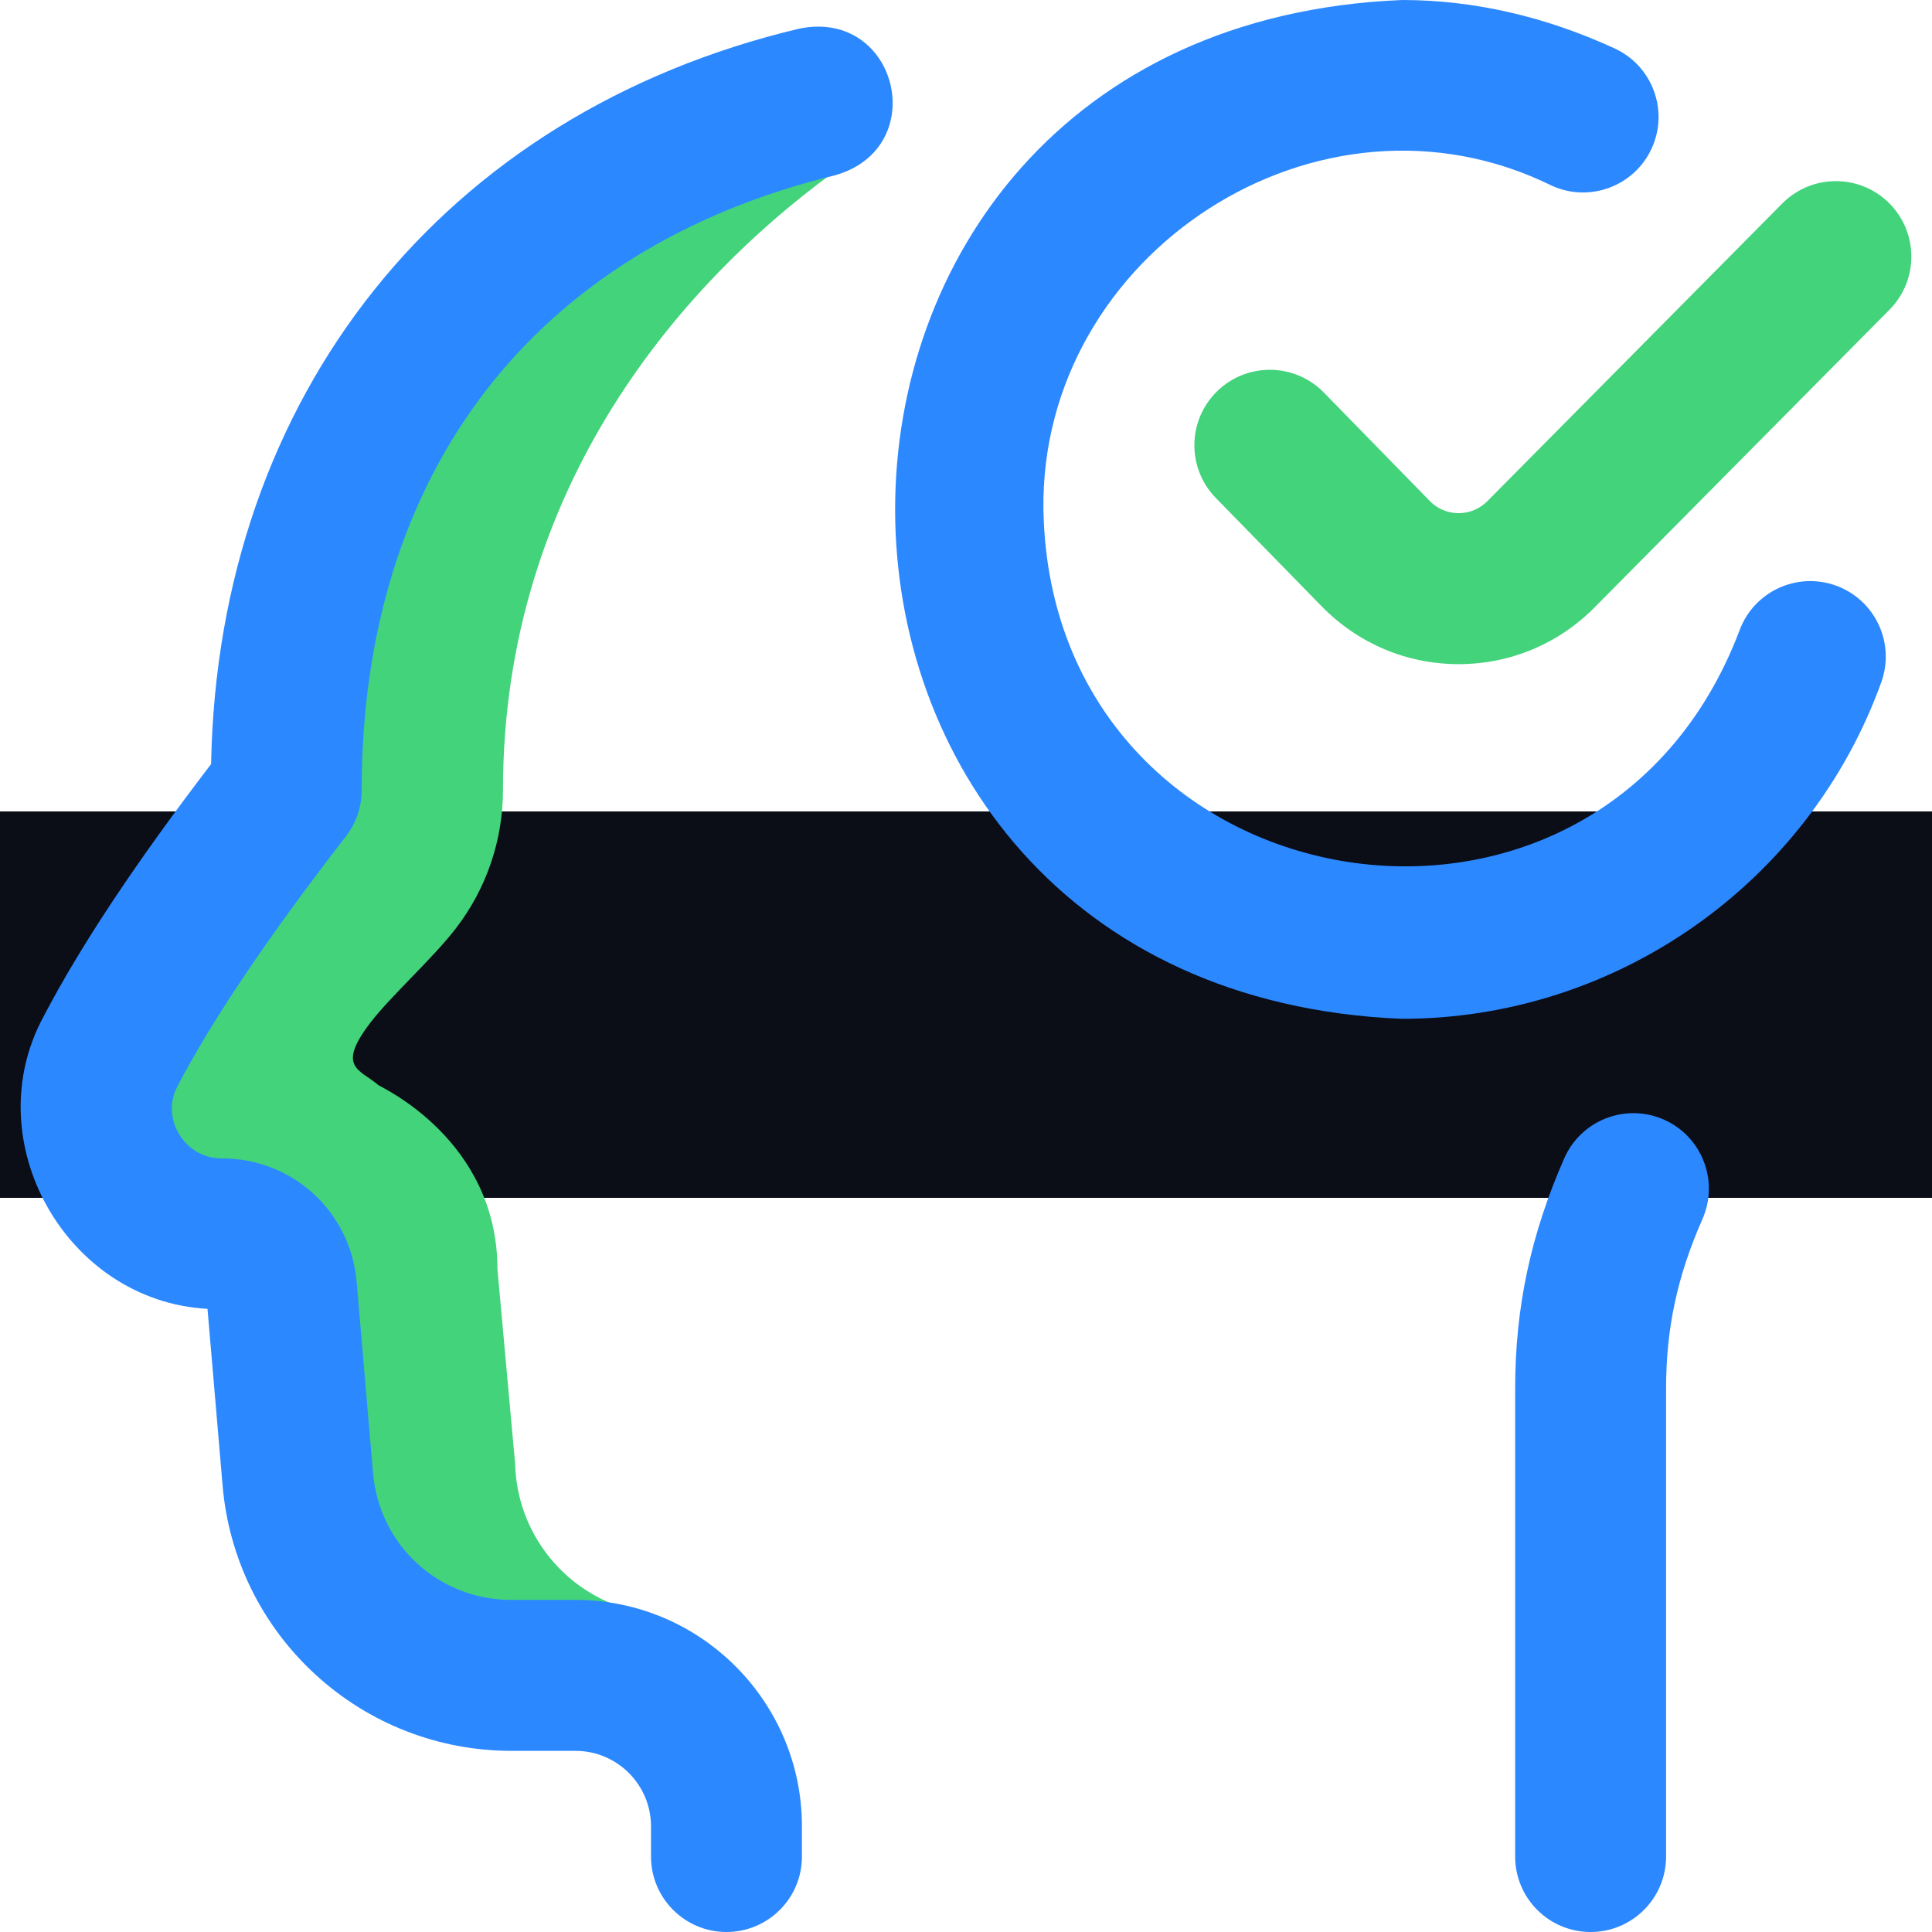 <svg width="50" height="50" viewBox="0 0 50 50" fill="none" xmlns="http://www.w3.org/2000/svg">
<g clip-path="url(#clip0_3880_4270)">
<rect x="-2" y="21" width="56" height="10" fill="#0B0D17"/>
<path d="M11.789 24.038C12.585 23.011 13.017 21.749 13.017 20.449C13.017 12.609 17.649 7.19 21.992 4.16C21.998 3.588 21.999 3.016 22 2.444C13.412 4.178 7.407 10.463 7.407 20.449C5.533 22.868 3.907 25.206 2.862 27.205C1.739 29.354 3.313 31.927 5.736 31.933C6.542 31.935 7.217 32.544 7.285 33.348L7.707 38.282C7.952 41.154 10.355 43.359 13.236 43.359H16.343C16.285 42.78 16.226 42.2 16.167 41.621C14.561 41.128 13.38 39.655 13.332 37.89L12.874 32.849C12.874 29.492 9.85 28.132 9.794 28.084C9.32 27.673 8.69 27.636 9.587 26.465C10.106 25.787 11.181 24.823 11.789 24.038Z" fill="#42D37B"/>
<path d="M18.801 50C17.723 50 16.848 49.126 16.848 48.047V47.266C16.848 46.189 15.972 45.312 14.895 45.312H13.236C11.352 45.312 9.55 44.611 8.162 43.336C6.774 42.062 5.921 40.326 5.761 38.449L5.37 33.873C1.715 33.675 -0.627 29.531 1.131 26.301C2.083 24.479 3.503 22.34 5.463 19.774C5.639 10.251 11.462 2.928 20.694 0.739C23.237 0.227 24.108 3.824 21.616 4.535C13.827 6.427 9.36 12.228 9.36 20.45C9.36 20.883 9.216 21.303 8.951 21.646C6.954 24.223 5.488 26.398 4.593 28.11C4.296 28.679 4.524 29.169 4.635 29.354C4.749 29.542 5.086 29.98 5.744 29.98C7.576 29.98 9.075 31.357 9.231 33.182L9.653 38.116C9.813 39.992 11.354 41.406 13.236 41.406H14.895C18.126 41.406 20.754 44.035 20.754 47.266V48.047C20.754 49.126 19.88 50 18.801 50ZM48.688 17.655C49.053 16.64 48.527 15.521 47.513 15.155C46.498 14.789 45.379 15.315 45.013 16.33C41.336 26.009 27.181 23.555 27.004 13.184C26.916 6.558 34.137 1.841 40.153 4.802C41.133 5.253 42.293 4.823 42.744 3.844C43.195 2.864 42.766 1.704 41.786 1.253C39.978 0.421 38.126 0 36.282 0C18.79 0.725 18.798 25.647 36.282 26.367C41.824 26.367 46.809 22.866 48.688 17.655ZM43.118 48.047V35.937C43.118 34.378 43.408 33.025 44.059 31.551C44.494 30.564 44.048 29.411 43.061 28.975C42.074 28.54 40.921 28.986 40.485 29.973C39.616 31.942 39.212 33.837 39.212 35.937V48.047C39.212 49.126 40.086 50 41.165 50C42.243 50 43.118 49.126 43.118 48.047Z" fill="#2C88FF"/>
<path d="M37.75 17.188C36.414 17.188 35.16 16.661 34.218 15.705L31.466 12.888C30.713 12.117 30.727 10.88 31.499 10.126C32.271 9.373 33.507 9.387 34.261 10.159L37.007 12.97C37.203 13.169 37.469 13.281 37.75 13.281C38.031 13.281 38.297 13.169 38.499 12.964L46.125 5.266C46.884 4.5 48.12 4.494 48.887 5.253C49.653 6.012 49.659 7.249 48.9 8.015L41.278 15.709C40.34 16.661 39.086 17.188 37.75 17.188Z" fill="#42D37B"/>
</g>
<defs>
<clipPath id="clip0_3880_4270">
<rect width="50" height="50" fill="white"/>
</clipPath>
</defs>
</svg>
